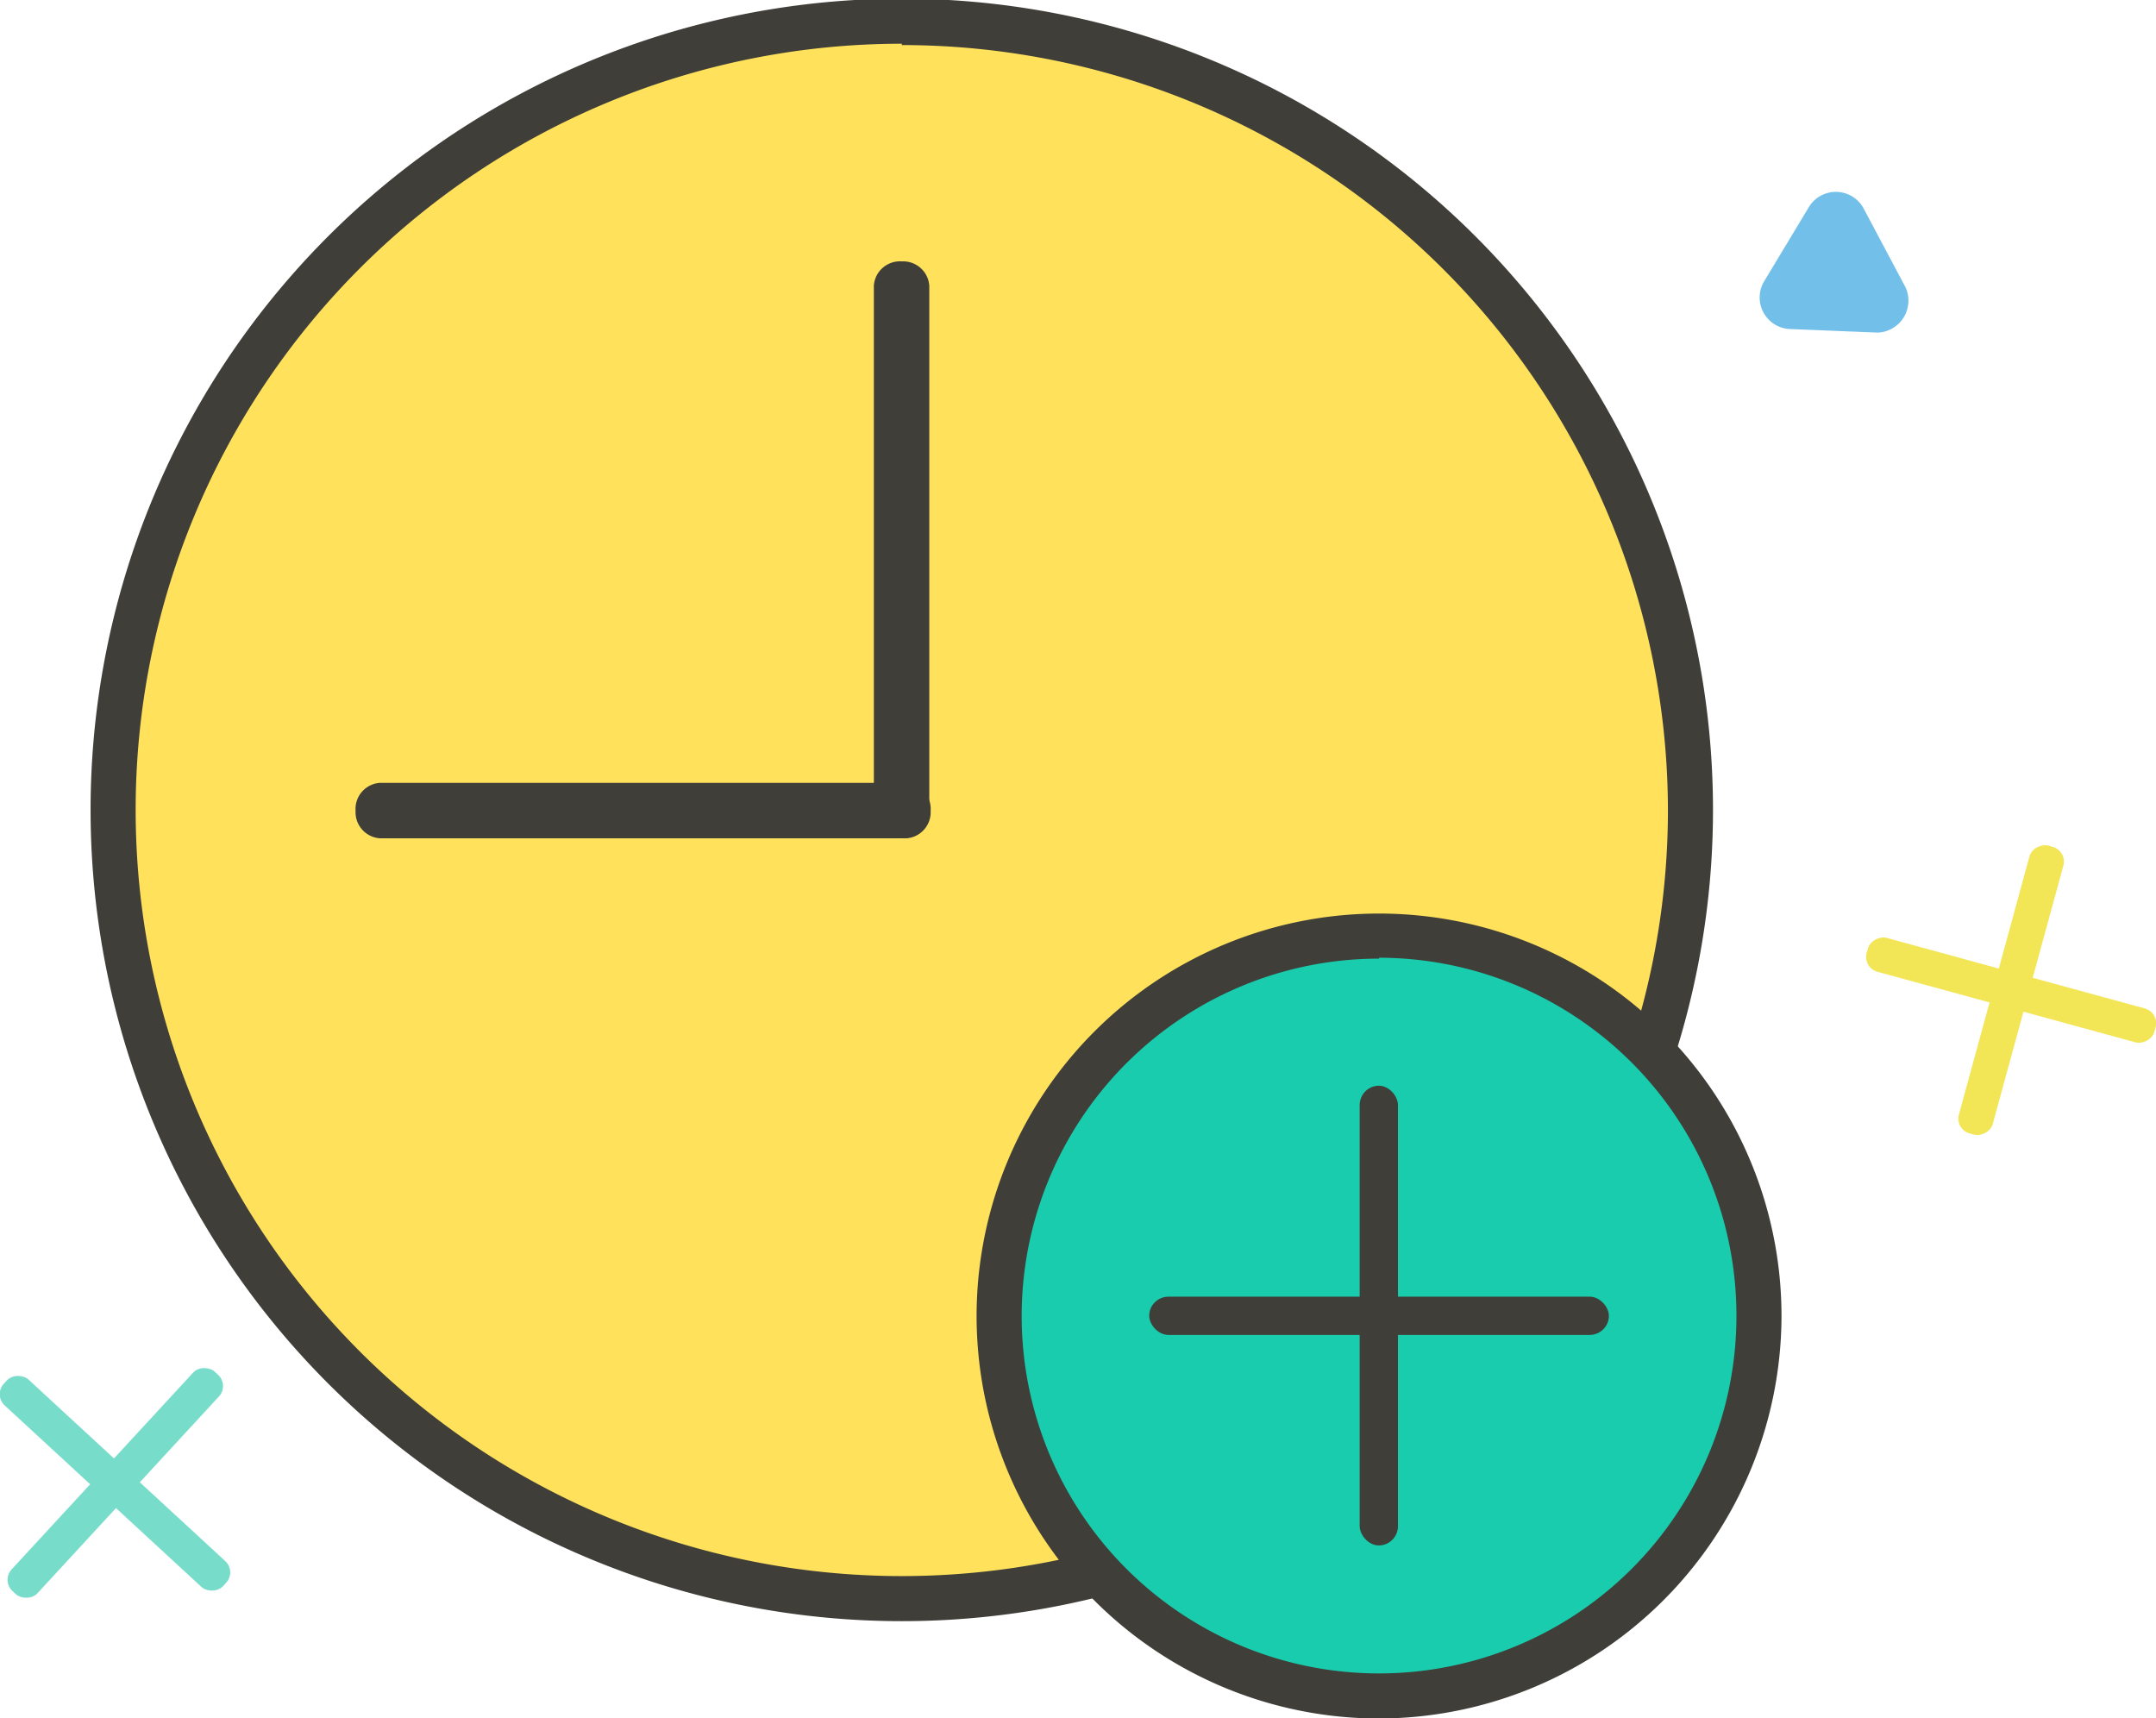 <svg id="图层_1" data-name="图层 1" xmlns="http://www.w3.org/2000/svg" viewBox="0 0 47.84 38.12"><defs><style>.cls-1{fill:#ffe15c;}.cls-2{fill:#3f3e39;}.cls-3{fill:#19ccad;}.cls-4{fill:#77ddca;}.cls-5{fill:#f2e657;}.cls-6{fill:#72c0e9;}</style></defs><title>加班</title><circle class="cls-1" cx="20.04" cy="17.98" r="17.48"/><path class="cls-2" d="M21,36.72a18,18,0,1,1,18-18A18,18,0,0,1,21,36.72Zm0-35a17,17,0,1,0,17,17A17,17,0,0,0,21,1.75Z" transform="translate(-0.99 -0.75)"/><circle class="cls-3" cx="30.6" cy="29.19" r="8.43"/><path class="cls-2" d="M31.59,38.88A8.93,8.93,0,1,1,40.52,30,8.95,8.95,0,0,1,31.59,38.88Zm0-16.86A7.93,7.93,0,1,0,39.52,30,7.94,7.94,0,0,0,31.59,22Z" transform="translate(-0.99 -0.75)"/><path class="cls-2" d="M21,19.31h0a.58.58,0,0,1-.62-.53V7.09A.58.58,0,0,1,21,6.55h0a.58.58,0,0,1,.61.54V18.78A.58.58,0,0,1,21,19.31Z" transform="translate(-0.99 -0.75)"/><path class="cls-2" d="M21.64,18.74h0a.58.58,0,0,1-.53.61H9.42a.58.58,0,0,1-.54-.61h0a.58.58,0,0,1,.54-.62H21.11A.58.58,0,0,1,21.64,18.74Z" transform="translate(-0.99 -0.75)"/><rect class="cls-2" x="30.17" y="24.09" width="0.85" height="10.2" rx="0.43" ry="0.43"/><rect class="cls-2" x="25.5" y="28.77" width="10.2" height="0.85" rx="0.43" ry="0.43"/><rect class="cls-4" x="3.15" y="30.35" width="0.78" height="6.62" rx="0.34" ry="0.34" transform="translate(-24.59 12.69) rotate(-47.31)"/><rect class="cls-4" x="0.24" y="33.27" width="6.62" height="0.78" rx="0.34" ry="0.34" transform="translate(-24.59 12.69) rotate(-47.31)"/><rect class="cls-5" x="45.23" y="19.42" width="0.78" height="6.62" rx="0.34" ry="0.34" transform="translate(10.67 59.98) rotate(-74.71)"/><rect class="cls-5" x="42.31" y="22.34" width="6.62" height="0.78" rx="0.34" ry="0.34" transform="translate(10.67 59.98) rotate(-74.71)"/><path class="cls-6" d="M42.65,8.13,40.7,8.05A.7.7,0,0,1,40.13,7l1-1.66a.7.7,0,0,1,1.22.05l.92,1.73A.71.71,0,0,1,42.65,8.13Z" transform="translate(-0.99 -0.75)"/></svg>